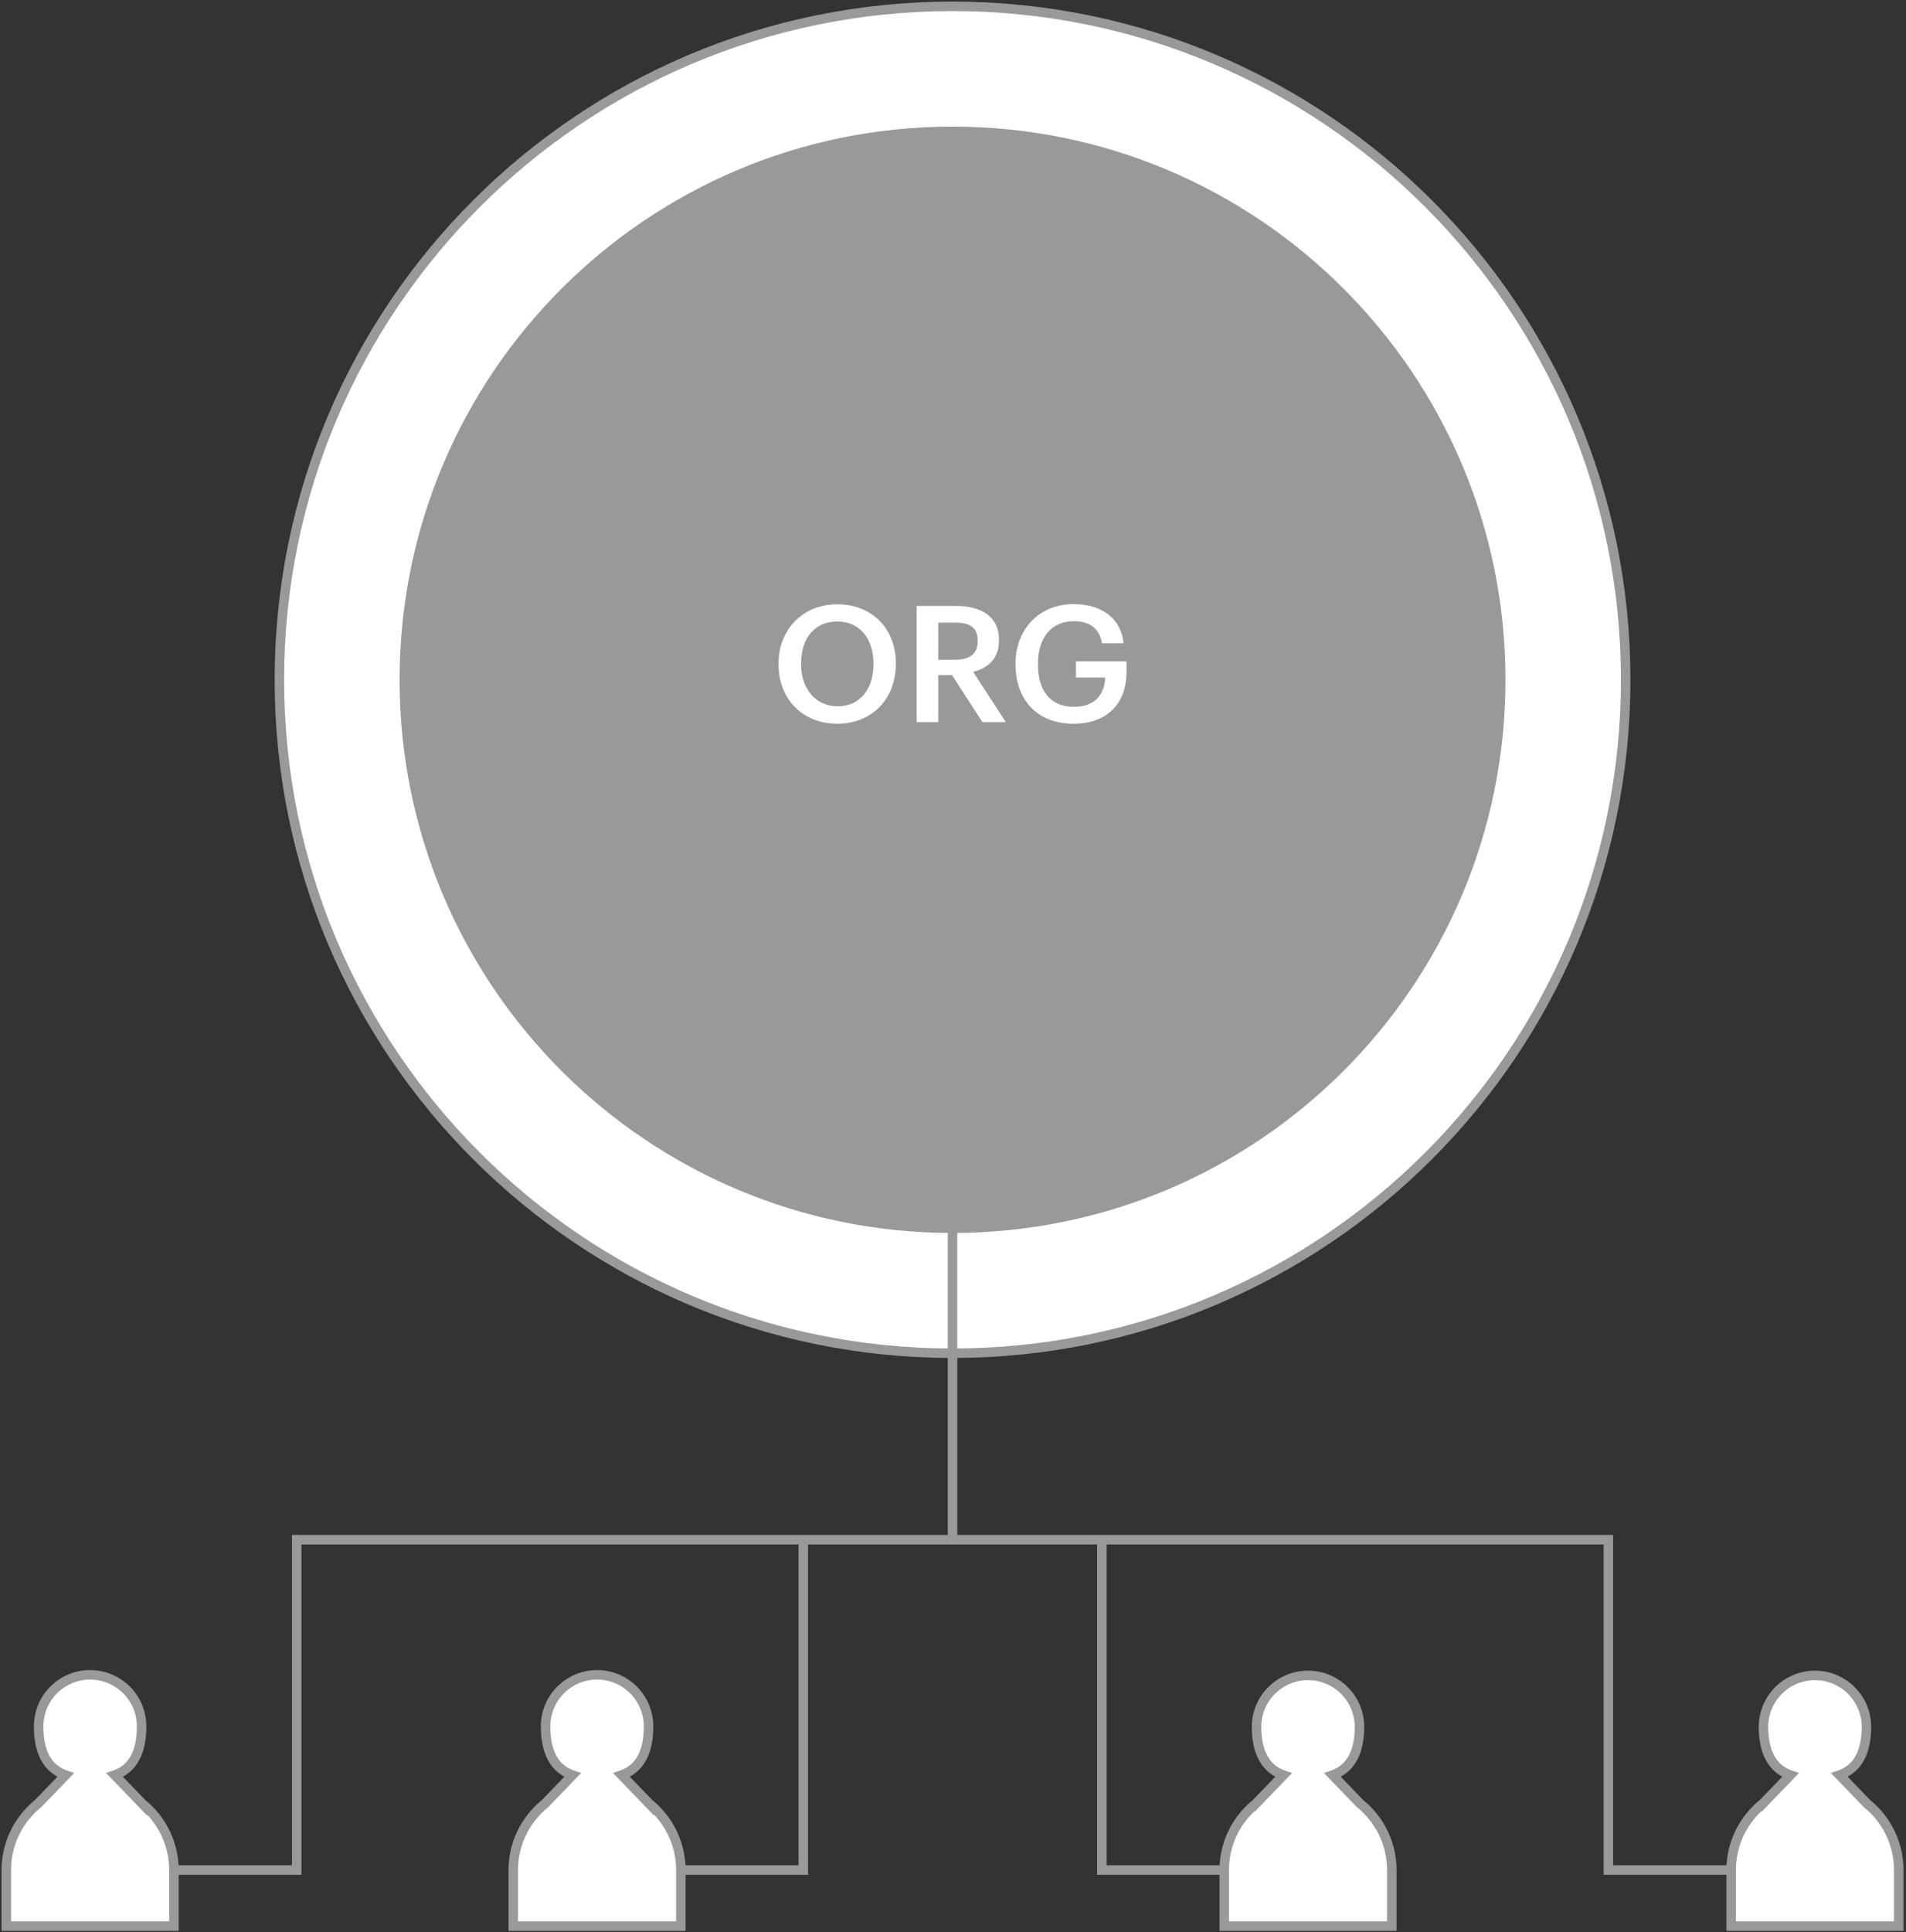 <svg xmlns="http://www.w3.org/2000/svg" width="301" height="305" viewBox="0 0 301 305">
    <rect x="0" y="0" width="301" height="305" fill="#333333" stroke="none"/>
    <g fill="none" fill-rule="evenodd">
        <path fill="#FFF" d="M256.732 107.306c0 58.71-47.595 106.305-106.305 106.305-58.71 0-106.305-47.595-106.305-106.305C44.122 48.595 91.716 1 150.427 1c58.71 0 106.305 47.595 106.305 106.306"/>
        <path stroke="#999" stroke-width="1.5" d="M256.732 107.306c0 58.71-47.595 106.305-106.305 106.305-58.71 0-106.305-47.595-106.305-106.305C44.122 48.595 91.716 1 150.427 1c58.71 0 106.305 47.595 106.305 106.306z"/>
        <path fill="#999" stroke="#999" stroke-width="1.5" d="M236.998 107.306c0 47.812-38.759 86.57-86.57 86.57-47.812 0-86.572-38.758-86.572-86.57 0-47.812 38.76-86.571 86.572-86.571 47.811 0 86.57 38.759 86.57 86.571z"/>
        <path fill="#FFF" d="M137.932 104.878v-.205c0-3.77-2.103-6.566-5.694-6.566-3.591 0-5.72 2.641-5.72 6.591v.205c0 4.001 2.436 6.592 5.77 6.592 3.464 0 5.644-2.64 5.644-6.617m-14.98.051v-.205c0-5.36 3.848-9.337 9.286-9.337 5.464 0 9.234 3.874 9.234 9.26v.205c0 5.361-3.668 9.388-9.234 9.388-5.618 0-9.285-4.027-9.285-9.31M150.914 104.134c2.282 0 3.488-.975 3.488-2.924v-.102c0-2.104-1.308-2.823-3.488-2.823h-2.745v5.85h2.745zm-6.156-8.49h6.156c4.026 0 6.848 1.641 6.848 5.386v.103c0 2.873-1.795 4.335-4.078 4.925l5.156 7.926h-3.695l-4.795-7.413h-2.18v7.413h-3.412v-18.34zM160.381 104.929v-.205c0-5.463 3.797-9.362 9.157-9.362 3.925 0 7.413 1.796 7.901 6.181h-3.412c-.411-2.436-2.052-3.488-4.437-3.488-3.592 0-5.669 2.668-5.669 6.694v.205c0 3.925 1.821 6.619 5.669 6.619 3.437 0 4.848-2.078 4.95-4.618h-4.617v-2.564h7.978v1.692c0 5.079-3.181 8.158-8.363 8.158-5.874 0-9.157-3.9-9.157-9.312"/>
        <path stroke="#999" stroke-width="1.5" d="M150.428 193.043v50"/>
        <path fill="#FFF" d="M102.522 284.724l-4.363-4.528c3.197-1.094 4.26-4.118 4.26-7.686a8.128 8.128 0 0 0-8.128-8.128 8.128 8.128 0 0 0-8.13 8.128c0 3.568 1.064 6.592 4.26 7.686l-4.363 4.528a13.462 13.462 0 0 0-5 10.47v8.849h26.464v-8.85c0-4.066-1.837-7.913-5-10.47"/>
        <path stroke="#999" stroke-width="1.5" d="M102.522 284.724l-4.363-4.528c3.197-1.094 4.26-4.118 4.26-7.686a8.128 8.128 0 0 0-8.128-8.128 8.128 8.128 0 0 0-8.13 8.128c0 3.568 1.064 6.592 4.26 7.686l-4.363 4.528a13.462 13.462 0 0 0-5 10.47v8.849h26.464v-8.85c0-4.066-1.837-7.913-5-10.47z"/>
        <path fill="#FFF" d="M22.464 284.724l-4.363-4.528c3.197-1.094 4.26-4.118 4.26-7.686a8.128 8.128 0 0 0-8.128-8.128 8.128 8.128 0 0 0-8.129 8.128c0 3.568 1.063 6.592 4.26 7.686L6 284.724a13.462 13.462 0 0 0-5 10.47v8.849h26.464v-8.85c0-4.066-1.837-7.913-5-10.47"/>
        <path stroke="#999" stroke-width="1.5" d="M22.464 284.724l-4.363-4.528c3.197-1.094 4.26-4.118 4.26-7.686a8.128 8.128 0 0 0-8.128-8.128 8.128 8.128 0 0 0-8.129 8.128c0 3.568 1.063 6.592 4.26 7.686L6 284.724a13.462 13.462 0 0 0-5 10.47v8.849h26.464v-8.85c0-4.066-1.837-7.913-5-10.47zM27.464 295.194h19.391v-52.15h104"/>
        <path stroke="#999" stroke-width="1.5" d="M107.464 295.194h19.391v-52.15"/>
        <path fill="#FFF" d="M198.333 284.724l4.363-4.528c-3.196-1.094-4.26-4.118-4.26-7.686a8.129 8.129 0 0 1 16.257 0c0 3.568-1.063 6.592-4.26 7.686l4.364 4.528c3.162 2.556 5 6.403 5 10.47v8.849h-26.464v-8.85c0-4.066 1.838-7.913 5-10.47"/>
        <path stroke="#999" stroke-width="1.5" d="M198.333 284.724l4.363-4.528c-3.196-1.094-4.26-4.118-4.26-7.686a8.129 8.129 0 0 1 16.257 0c0 3.568-1.063 6.592-4.26 7.686l4.364 4.528c3.162 2.556 5 6.403 5 10.47v8.849h-26.464v-8.85c0-4.066 1.838-7.913 5-10.47z"/>
        <path fill="#FFF" d="M278.39 284.724l4.364-4.528c-3.196-1.094-4.26-4.118-4.26-7.686a8.129 8.129 0 0 1 16.257 0c0 3.568-1.063 6.592-4.26 7.686l4.364 4.528c3.162 2.556 5 6.403 5 10.47v8.849H273.39v-8.85c0-4.066 1.838-7.913 5-10.47"/>
        <path stroke="#999" stroke-width="1.5" d="M278.39 284.724l4.364-4.528c-3.196-1.094-4.26-4.118-4.26-7.686a8.129 8.129 0 0 1 16.257 0c0 3.568-1.063 6.592-4.26 7.686l4.364 4.528c3.162 2.556 5 6.403 5 10.47v8.849H273.39v-8.85c0-4.066 1.838-7.913 5-10.47zM273.39 295.194H254v-52.15H150"/>
        <path stroke="#999" stroke-width="1.5" d="M193.39 295.194H174v-52.15"/>
    </g>
</svg>
